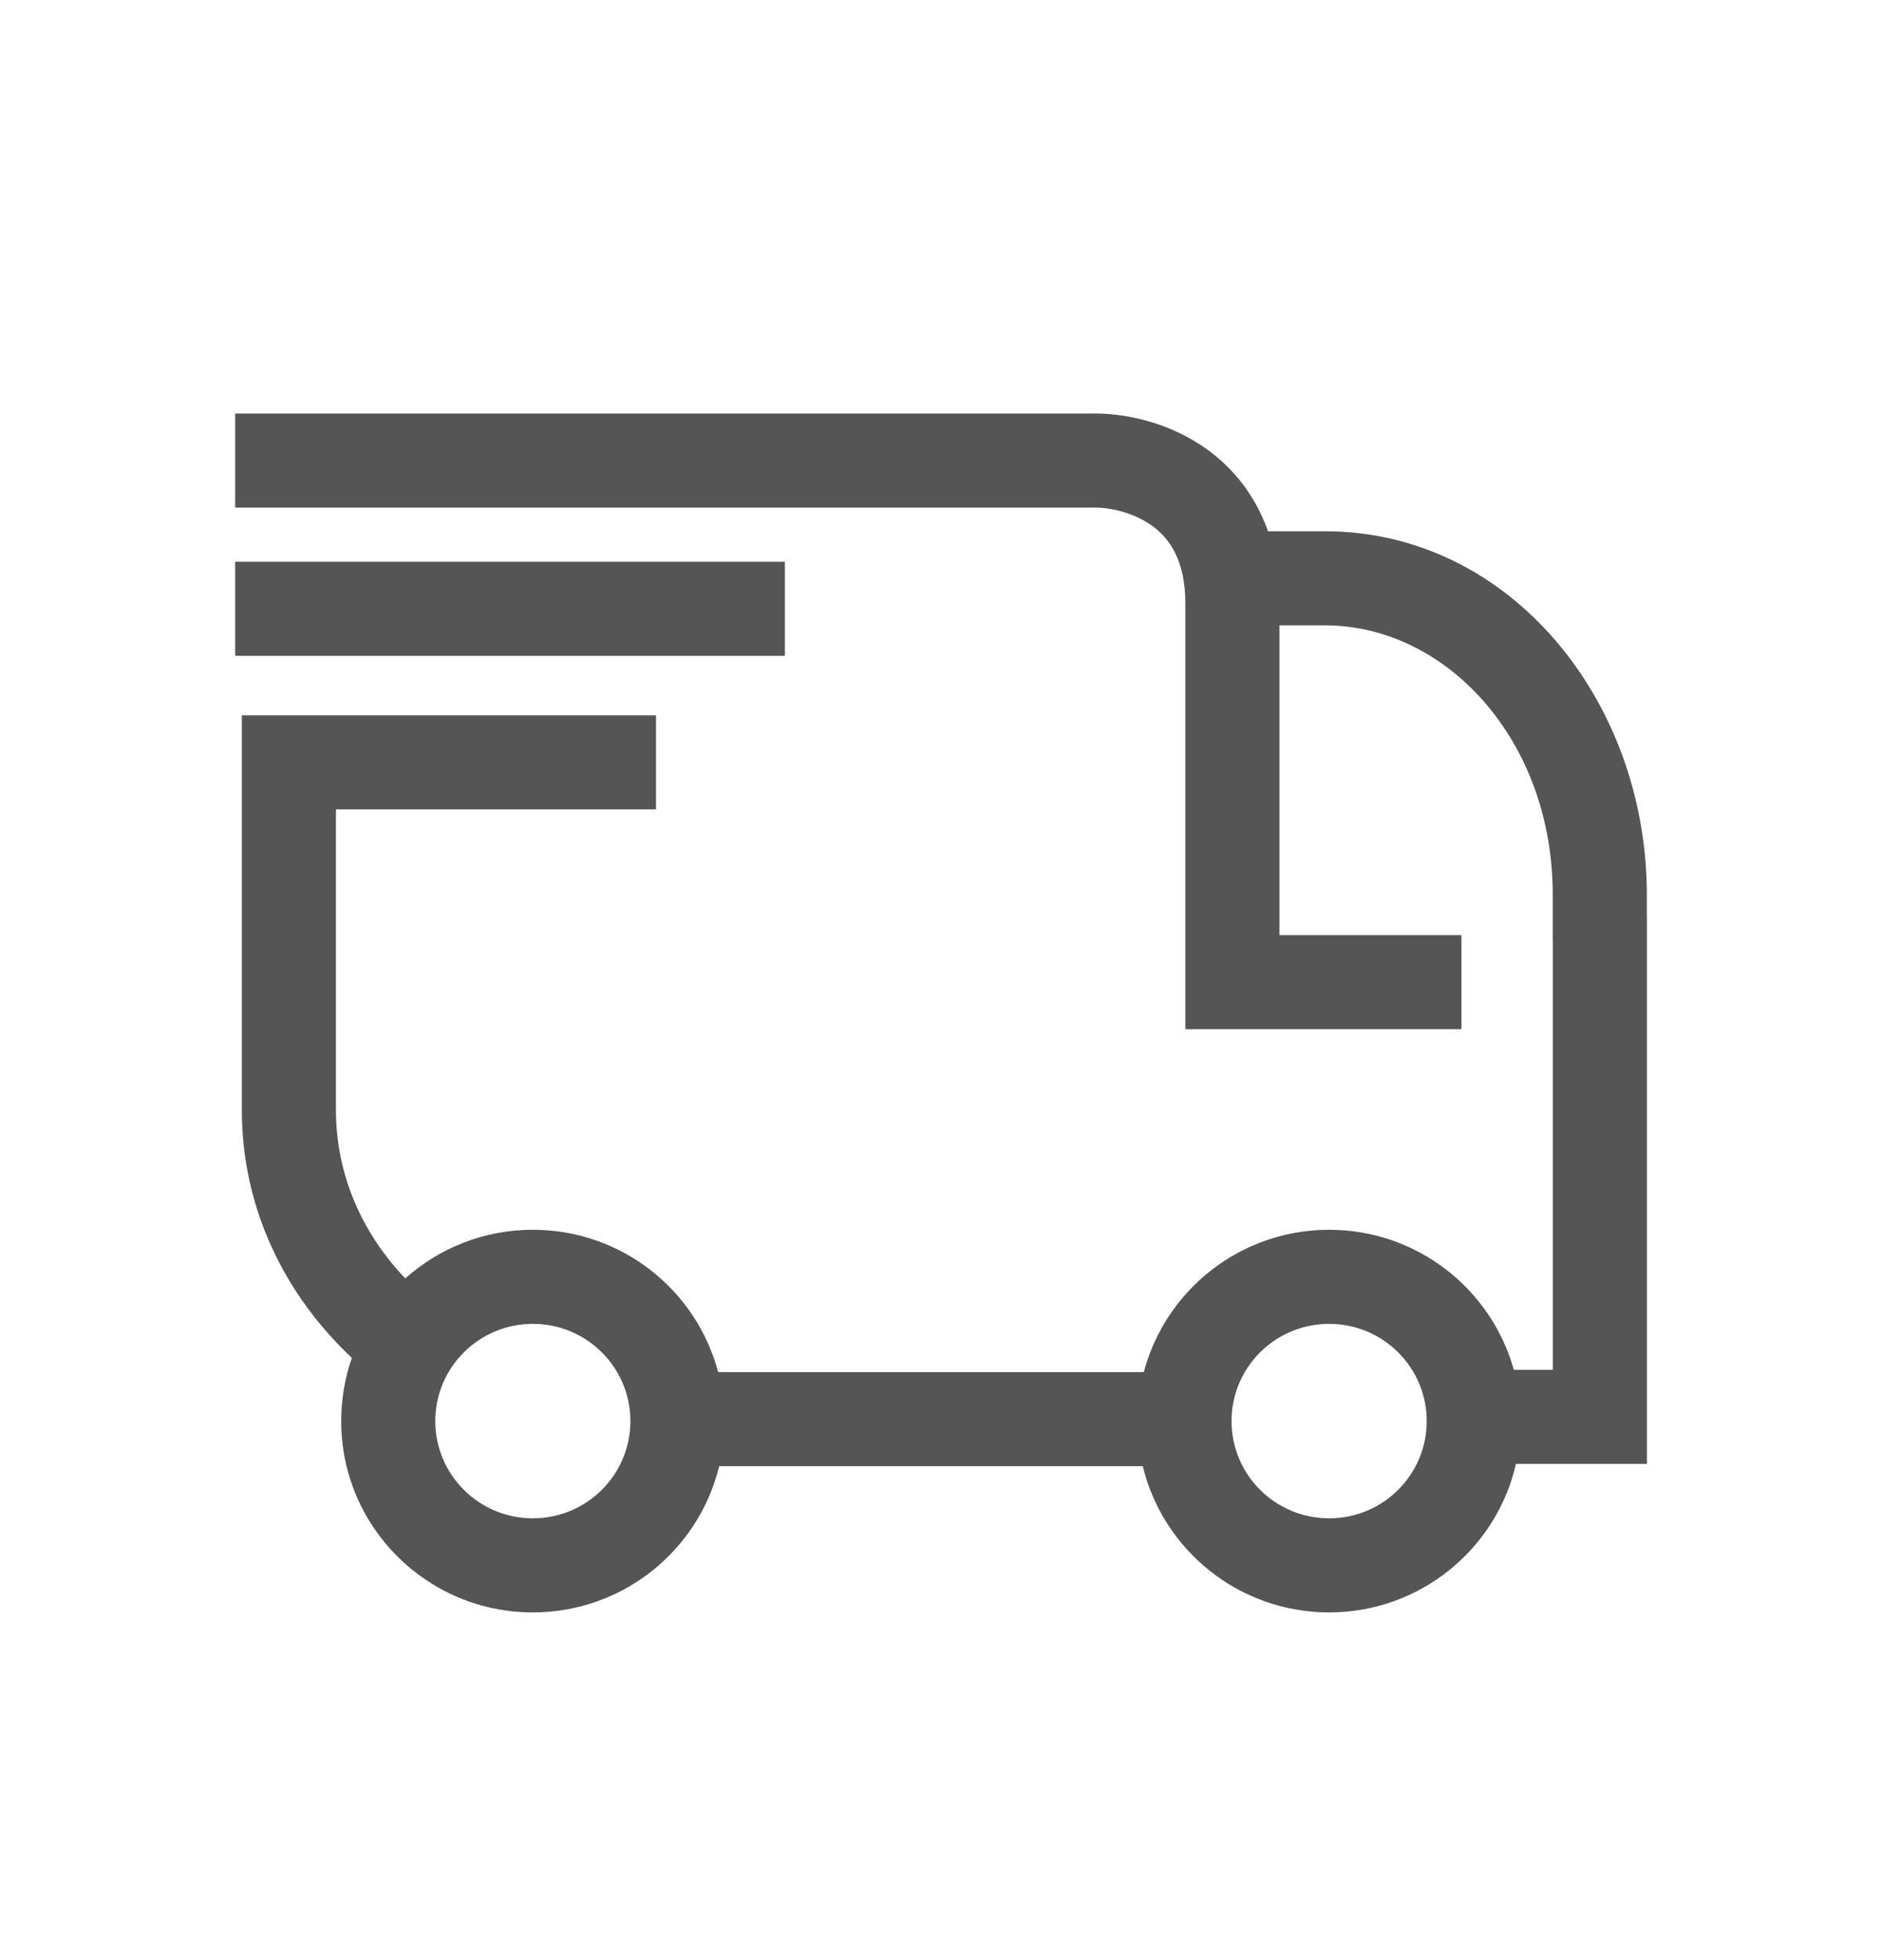 <svg width="24" height="25" viewBox="0 0 24 25" fill="none" xmlns="http://www.w3.org/2000/svg">
<path fill-rule="evenodd" clip-rule="evenodd" d="M13.917 5.274C14.316 5.266 14.896 5.372 15.396 5.734C15.732 5.977 16.01 6.322 16.17 6.776L16.897 6.776C19.253 6.776 21.001 8.934 21.001 11.411V11.685H21.002V18.071V18.671L20.402 18.671L19.332 18.671C19.084 19.756 18.111 20.565 16.95 20.565C15.798 20.565 14.832 19.77 14.573 18.7H9.171C8.912 19.77 7.947 20.565 6.795 20.565C5.445 20.565 4.351 19.473 4.351 18.125C4.351 17.843 4.399 17.571 4.487 17.319C3.639 16.522 3.084 15.421 3.084 14.156V9.723V9.123H3.684H8.366V10.323H4.284V14.156C4.284 14.982 4.616 15.726 5.168 16.305C5.6 15.919 6.17 15.685 6.795 15.685C7.929 15.685 8.882 16.455 9.158 17.5H14.586C14.863 16.455 15.816 15.685 16.95 15.685C18.072 15.685 19.018 16.441 19.305 17.471L19.802 17.471V12.011H19.801V11.411C19.801 9.43 18.435 7.976 16.897 7.976H16.316V11.927L18.637 11.927V13.127H15.716H15.116V12.527V7.693C15.116 7.135 14.905 6.86 14.692 6.706C14.447 6.529 14.136 6.469 13.937 6.474L13.93 6.474H13.923H2.999V5.274H13.917ZM6.795 19.365C7.484 19.365 8.039 18.808 8.039 18.125C8.039 17.442 7.484 16.885 6.795 16.885C6.106 16.885 5.551 17.442 5.551 18.125C5.551 18.808 6.106 19.365 6.795 19.365ZM10.009 8.365L2.999 8.365L2.999 7.165L10.009 7.165V8.365ZM18.194 18.125C18.194 18.808 17.639 19.365 16.95 19.365C16.26 19.365 15.705 18.808 15.705 18.125C15.705 17.442 16.26 16.885 16.95 16.885C17.639 16.885 18.194 17.442 18.194 18.125Z" fill="#555555"/>
</svg>
